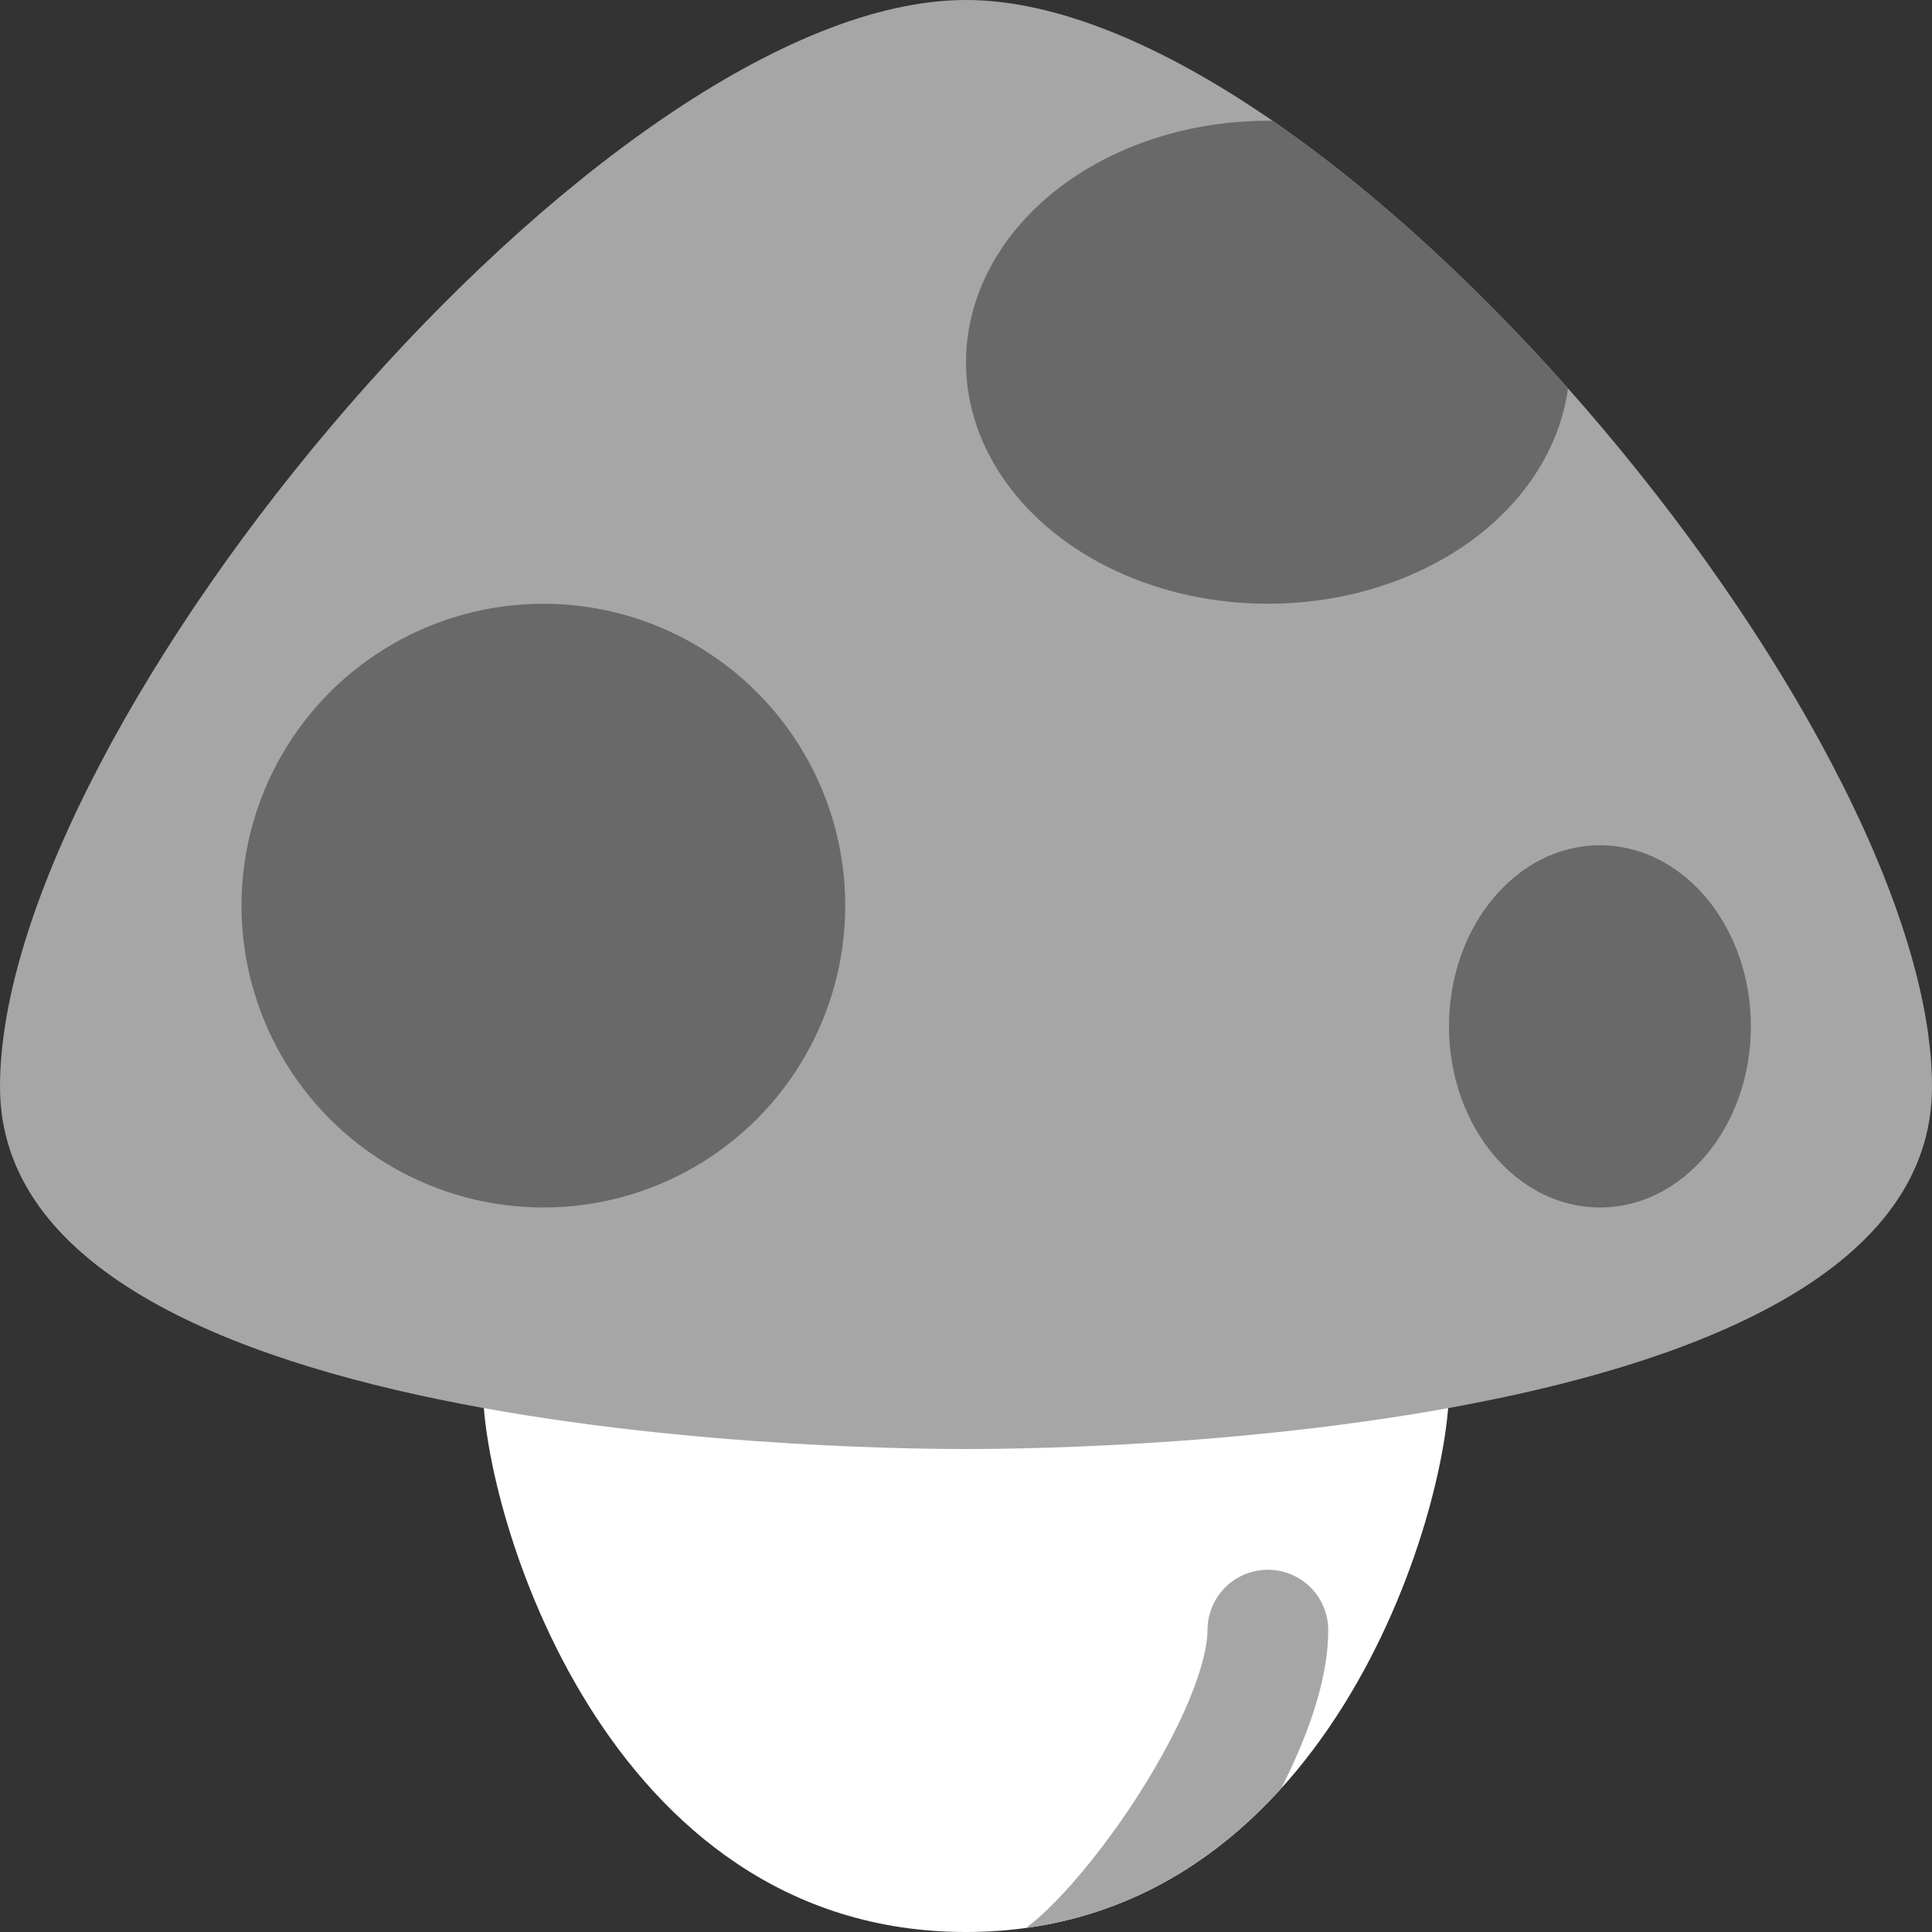 <?xml version="1.0" encoding="UTF-8" standalone="no"?>
<!-- Created with Inkscape (http://www.inkscape.org/) -->

<svg
   xmlns:dc="http://purl.org/dc/elements/1.1/"
   xmlns:cc="http://creativecommons.org/ns#"
   xmlns:rdf="http://www.w3.org/1999/02/22-rdf-syntax-ns#"
   xmlns:svg="http://www.w3.org/2000/svg"
   xmlns="http://www.w3.org/2000/svg"
   xmlns:sodipodi="http://sodipodi.sourceforge.net/DTD/sodipodi-0.dtd"
   xmlns:inkscape="http://www.inkscape.org/namespaces/inkscape"
   version="1.1"
   id="svg948"
   width="16"
   height="16"
   viewBox="0 0 16 16"
   sodipodi:docname="castlepoisonmushroom.svg"
   inkscape:version="0.92.3 (2405546, 2018-03-11)">
  <rect x="0" y="0" width="16" height="16" fill="#333333" stroke="none"/>
  <defs
     id="defs952">
    <clipPath
       clipPathUnits="userSpaceOnUse"
       id="clipPath977">
      <path
         inkscape:connector-curvature="0"
         id="path979"
         d="M 1,18 C 1,12 10,1 16,1 22,1 31,12 31,18 31,24 17,23 16,23 15,23 1,24 1,18 Z"
         style="fill:#e69c21;fill-opacity:1;fill-rule:evenodd;stroke:none;stroke-width:1px;stroke-linecap:butt;stroke-linejoin:miter;stroke-opacity:1" />
    </clipPath>
    <clipPath
       clipPathUnits="userSpaceOnUse"
       id="clipPath1070">
      <path
         style="fill:#e69c21;fill-opacity:1;fill-rule:evenodd;stroke:none;stroke-width:1px;stroke-linecap:butt;stroke-linejoin:miter;stroke-opacity:1"
         d="M 0,18 C 0,12 10,0 16,0 22,0 32,12 32,18 32,24 17,24 16,24 15,24 0,24 0,18 Z"
         id="path1072"
         inkscape:connector-curvature="0" />
    </clipPath>
    <clipPath
       clipPathUnits="userSpaceOnUse"
       id="clipPath1080">
      <path
         inkscape:connector-curvature="0"
         id="path1082"
         d="m 8,23 c 0,2 2,9 8,9 6,0 8,-7 8,-9"
         style="fill:#ffffff;fill-opacity:1;fill-rule:evenodd;stroke:none;stroke-width:1px;stroke-linecap:butt;stroke-linejoin:miter;stroke-opacity:1" />
    </clipPath>
  </defs>
  <sodipodi:namedview
     pagecolor="#ffffff"
     bordercolor="#666666"
     borderopacity="1"
     objecttolerance="10"
     gridtolerance="10"
     guidetolerance="10"
     inkscape:pageopacity="0"
     inkscape:pageshadow="2"
     inkscape:window-width="1871"
     inkscape:window-height="1061"
     id="namedview950"
     showgrid="true"
     inkscape:pagecheckerboard="true"
     inkscape:zoom="11.313709"
     inkscape:cx="9.8701261"
     inkscape:cy="22.791524"
     inkscape:window-x="49"
     inkscape:window-y="0"
     inkscape:window-maximized="1"
     inkscape:current-layer="svg948">
    <inkscape:grid
       type="xygrid"
       id="grid958" />
  </sodipodi:namedview>
  <g
     id="g3290">
    <path
       inkscape:connector-curvature="0"
       id="path1054"
       d="m 4,11.5 c 0,1 1,4.5 4,4.5 3,0 4,-3.5 4,-4.5"
       style="fill:#ffffff;fill-opacity:1;fill-rule:evenodd;stroke:none;stroke-width:0.5px;stroke-linecap:butt;stroke-linejoin:miter;stroke-opacity:1" />
    <path
       style="fill:#a6a6a6;fill-opacity:1;fill-rule:evenodd;stroke:none;stroke-width:0.5px;stroke-linecap:butt;stroke-linejoin:miter;stroke-opacity:1"
       d="M 0,9 C 0,6 5,0 8,0 c 3,0 8,6 8,9 0,3 -7.5,3 -8,3 -0.5,0 -8,0 -8,-3 z"
       id="path1056"
       inkscape:connector-curvature="0" />
    <circle
       r="2.5"
       cy="7.5"
       cx="4.5"
       id="circle1060"
       style="opacity:1;fill:#696969;fill-opacity:1;fill-rule:nonzero;stroke:none;stroke-width:1;stroke-linecap:butt;stroke-linejoin:round;stroke-miterlimit:4;stroke-dasharray:none;stroke-opacity:1;paint-order:normal" />
    <ellipse
       ry="1.5"
       rx="1.25"
       cy="8.5"
       cx="13.25"
       id="ellipse1062"
       style="opacity:1;fill:#696969;fill-opacity:1;fill-rule:nonzero;stroke:none;stroke-width:1;stroke-linecap:butt;stroke-linejoin:round;stroke-miterlimit:4;stroke-dasharray:none;stroke-opacity:1;paint-order:normal" />
    <ellipse
       transform="scale(0.5)"
       clip-path="url(#clipPath1070)"
       style="opacity:1;fill:#696969;fill-opacity:1;fill-rule:nonzero;stroke:none;stroke-width:2;stroke-linecap:butt;stroke-linejoin:round;stroke-miterlimit:4;stroke-dasharray:none;stroke-opacity:1;paint-order:normal"
       id="ellipse1064"
       cx="21"
       cy="6"
       rx="5"
       ry="4" />
    <path
       transform="scale(0.5)"
       clip-path="url(#clipPath1080)"
       inkscape:connector-curvature="0"
       id="path1066"
       d="m 21,27 c 0,2 -3,6 -4,6"
       style="fill:none;fill-rule:evenodd;stroke:#a6a6a6;stroke-width:2;stroke-linecap:round;stroke-linejoin:miter;stroke-miterlimit:4;stroke-dasharray:none;stroke-opacity:1" />
  </g>
</svg>
